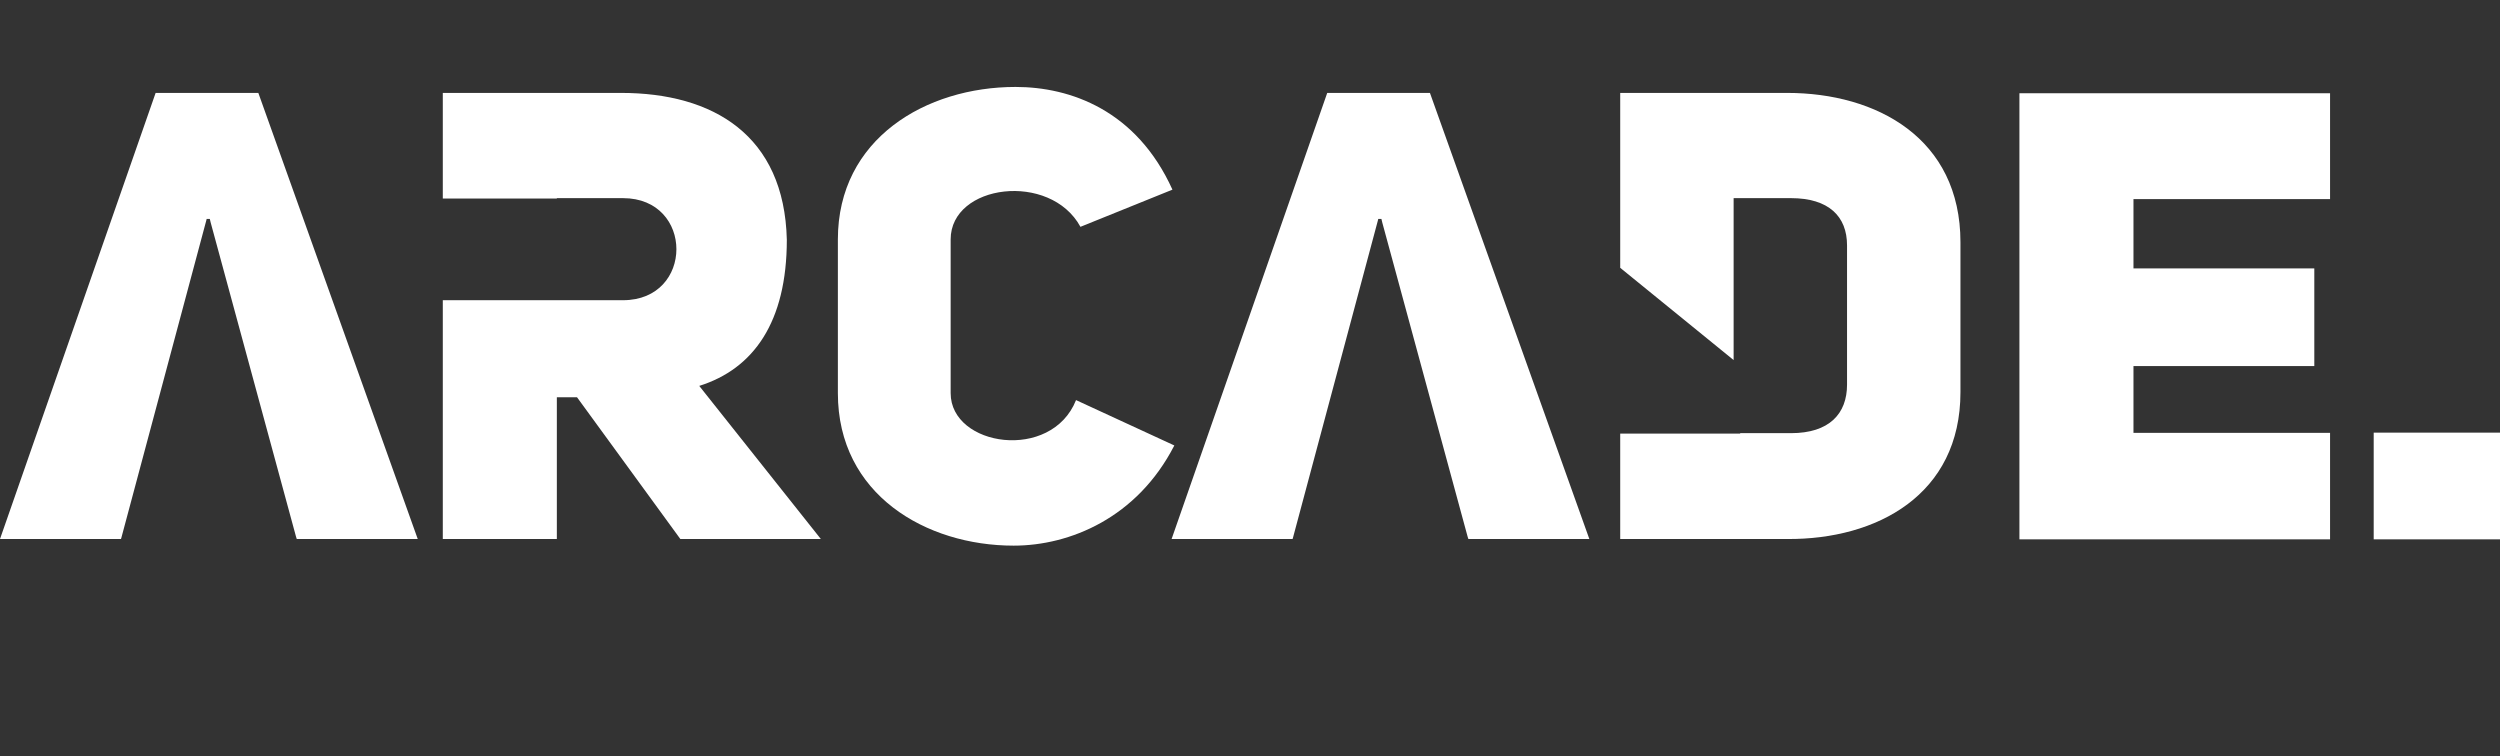 <svg width="3444" height="1042" viewBox="0 0 3444 1042" fill="none" xmlns="http://www.w3.org/2000/svg">
<rect x="0" y="0" width="3444" height="1042" fill="#333333" stroke="none"/>
<rect x="3270" y="596" width="174" height="147" fill="white"/>
<path d="M2939.07 274.28H3209.89V128.456H2781.96V743H3209.89V596.308H2939.07V504.3H3188.19V369.76H2939.07V274.28Z" fill="white"/>
<path fill-rule="evenodd" clip-rule="evenodd" d="M2232 368.937V128H2462.02C2585.28 128 2700.72 190.496 2700.72 333.716V540.3C2700.72 681.784 2585.28 743.412 2462.02 742.544H2232V597.294H2397.3V596.72H2467.23C2520.18 596.72 2544.48 569.812 2544.48 529.884V338.056C2544.48 298.128 2519.31 272.956 2467.23 272.956H2388.24V496.034L2232 368.937Z" fill="white"/>
<path fill-rule="evenodd" clip-rule="evenodd" d="M1828.4 128H1969.88L2189.48 742.544H2022.83L2021.87 739.582L1904.2 306.479L1903.04 301.6H1898.7L1898.02 304.317L1781.19 740.829L1780.66 742.544H1614L1828.4 128Z" fill="white"/>
<path d="M1482.35 551.172C1448.5 636.236 1309.62 615.404 1309.62 541.624V329.832C1309.62 253.448 1446.77 236.088 1488.43 312.472L1615.16 261.26C1565.68 151.892 1474.54 119.776 1399.03 119.776C1275.77 119.776 1154.25 190.952 1154.25 329.832V541.624C1154.25 681.372 1275.77 751.68 1396.42 751.68C1473.67 751.68 1566.55 713.488 1617.76 613.668L1482.35 551.172Z" fill="white"/>
<path fill-rule="evenodd" clip-rule="evenodd" d="M1130.8 742.544H937.236L794.884 547.244H767.108V742.544H610V413.544H767.108V413.572H858.248C956.332 413.572 956.332 272.956 858.248 272.956H767.108V273.544H610V128H855.644C982.372 128 1080.46 186.156 1083.93 330.244C1083.93 443.952 1037.92 508.184 963.276 531.62L1130.8 742.544Z" fill="white"/>
<path fill-rule="evenodd" clip-rule="evenodd" d="M214.396 128H355.88L575.484 742.544H408.828L407.869 739.582L290.199 306.479L289.044 301.6H284.704L284.021 304.317L167.188 740.829L166.656 742.544H0L214.396 128Z" fill="white"/>
</svg>
